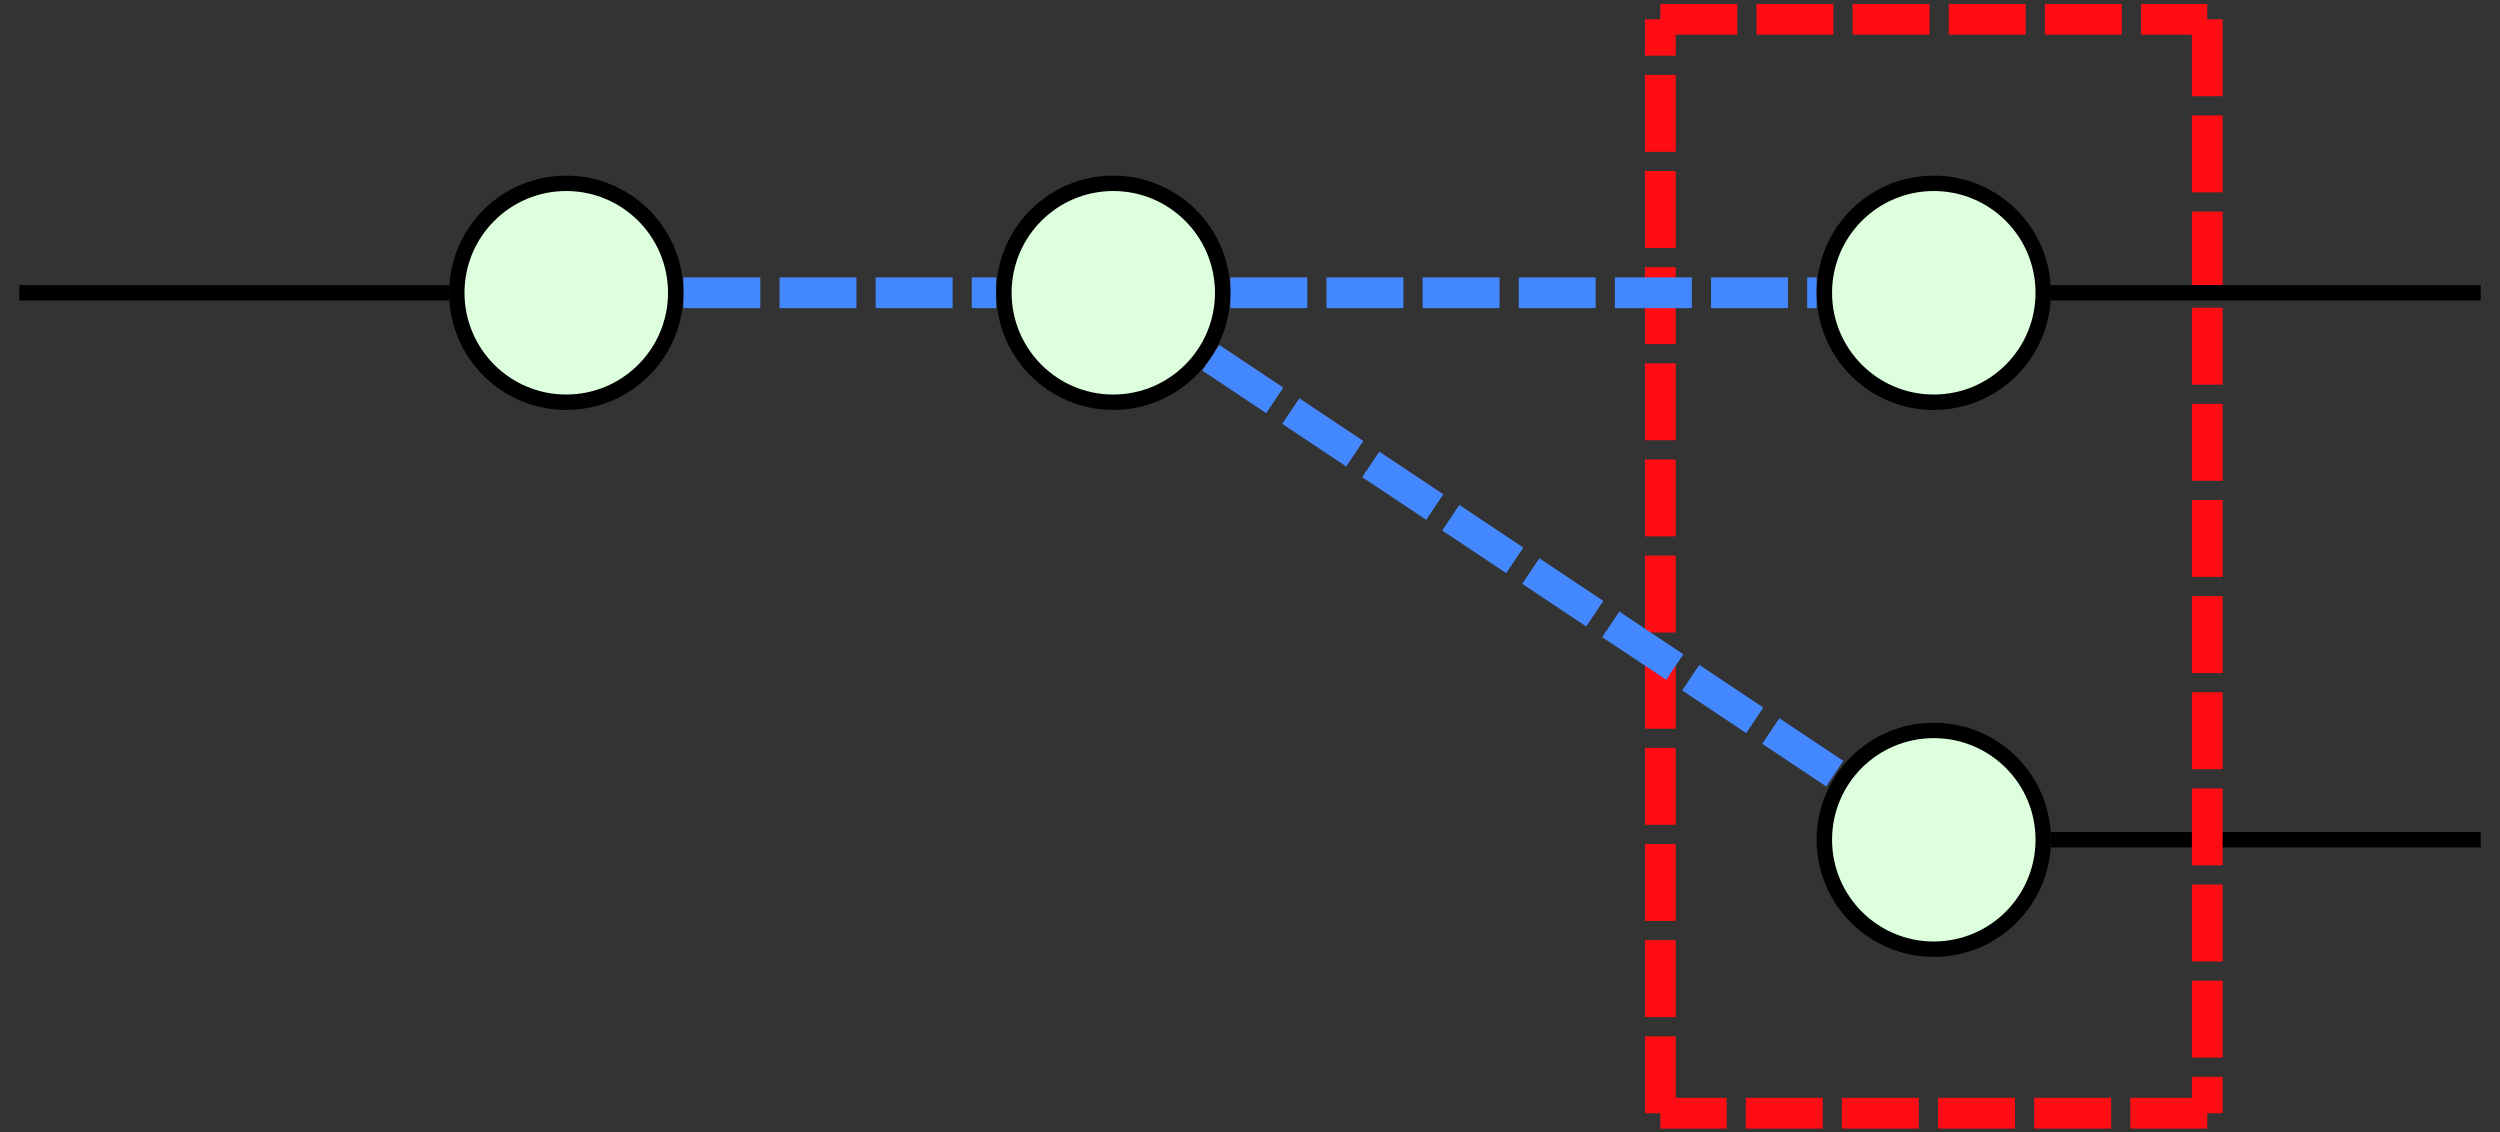 <?xml version="1.0" encoding="UTF-8"?>
<svg xmlns="http://www.w3.org/2000/svg" xmlns:xlink="http://www.w3.org/1999/xlink" width="64.776pt" height="29.343pt" viewBox="0 0 64.776 29.343" version="1.1">
<rect x="0" y="0" width="64.776" height="29.343" fill="#333333" stroke="none"/>
<defs>
<clipPath id="clip1">
  <path d="M 52 21 L 64.777 21 L 64.777 22 L 52 22 Z M 52 21 "/>
</clipPath>
<clipPath id="clip2">
  <path d="M 56 0 L 58 0 L 58 29.344 L 56 29.344 Z M 56 0 "/>
</clipPath>
<clipPath id="clip3">
  <path d="M 42 28 L 58 28 L 58 29.344 L 42 29.344 Z M 42 28 "/>
</clipPath>
<clipPath id="clip4">
  <path d="M 42 0 L 44 0 L 44 29.344 L 42 29.344 Z M 42 0 "/>
</clipPath>
<clipPath id="clip5">
  <path d="M 52 7 L 64.777 7 L 64.777 8 L 52 8 Z M 52 7 "/>
</clipPath>
<clipPath id="clip6">
  <path d="M 20 0 L 59 0 L 59 29.344 L 20 29.344 Z M 20 0 "/>
</clipPath>
<clipPath id="clip7">
  <path d="M 41 13 L 59 13 L 59 29.344 L 41 29.344 Z M 41 13 "/>
</clipPath>
</defs>
<g id="surface1">
<g clip-path="url(#clip1)" clip-rule="nonzero">
<path style="fill:none;stroke-width:0.399;stroke-linecap:butt;stroke-linejoin:miter;stroke:rgb(0%,0%,0%);stroke-opacity:1;stroke-miterlimit:10;" d="M 24.296 -7.086 L 35.432 -7.086 " transform="matrix(1,0,0,-1,28.845,14.672)"/>
</g>
<path style="fill:none;stroke-width:0.797;stroke-linecap:butt;stroke-linejoin:miter;stroke:rgb(100%,5.098%,7.841%);stroke-opacity:1;stroke-dasharray:1.993,0.498;stroke-miterlimit:10;" d="M 14.175 14.172 L 28.346 14.172 " transform="matrix(1,0,0,-1,28.845,14.672)"/>
<g clip-path="url(#clip2)" clip-rule="nonzero">
<path style="fill:none;stroke-width:0.797;stroke-linecap:butt;stroke-linejoin:miter;stroke:rgb(100%,5.098%,7.841%);stroke-opacity:1;stroke-dasharray:1.993,0.498;stroke-miterlimit:10;" d="M 28.346 14.172 L 28.346 -14.172 " transform="matrix(1,0,0,-1,28.845,14.672)"/>
</g>
<g clip-path="url(#clip3)" clip-rule="nonzero">
<path style="fill:none;stroke-width:0.797;stroke-linecap:butt;stroke-linejoin:miter;stroke:rgb(100%,5.098%,7.841%);stroke-opacity:1;stroke-dasharray:1.993,0.498;stroke-miterlimit:10;" d="M 28.346 -14.172 L 14.175 -14.172 " transform="matrix(1,0,0,-1,28.845,14.672)"/>
</g>
<g clip-path="url(#clip4)" clip-rule="nonzero">
<path style="fill:none;stroke-width:0.797;stroke-linecap:butt;stroke-linejoin:miter;stroke:rgb(100%,5.098%,7.841%);stroke-opacity:1;stroke-dasharray:1.993,0.498;stroke-miterlimit:10;" d="M 14.175 -14.172 L 14.175 14.172 " transform="matrix(1,0,0,-1,28.845,14.672)"/>
</g>
<path style="fill:none;stroke-width:0.797;stroke-linecap:butt;stroke-linejoin:miter;stroke:rgb(26.668%,53.333%,100%);stroke-opacity:1;stroke-dasharray:1.993,0.498;stroke-miterlimit:10;" d="M 3.034 7.086 L 18.225 7.086 " transform="matrix(1,0,0,-1,28.845,14.672)"/>
<g clip-path="url(#clip5)" clip-rule="nonzero">
<path style="fill:none;stroke-width:0.399;stroke-linecap:butt;stroke-linejoin:miter;stroke:rgb(0%,0%,0%);stroke-opacity:1;stroke-miterlimit:10;" d="M 24.296 7.086 L 35.432 7.086 " transform="matrix(1,0,0,-1,28.845,14.672)"/>
</g>
<g clip-path="url(#clip6)" clip-rule="nonzero">
<path style="fill:none;stroke-width:0.797;stroke-linecap:butt;stroke-linejoin:miter;stroke:rgb(26.668%,53.333%,100%);stroke-opacity:1;stroke-dasharray:1.993,0.498;stroke-miterlimit:10;" d="M 2.526 5.402 L 18.737 -5.402 " transform="matrix(1,0,0,-1,28.845,14.672)"/>
</g>
<path style="fill:none;stroke-width:0.399;stroke-linecap:butt;stroke-linejoin:miter;stroke:rgb(0%,0%,0%);stroke-opacity:1;stroke-miterlimit:10;" d="M -28.345 7.086 L -17.208 7.086 " transform="matrix(1,0,0,-1,28.845,14.672)"/>
<path style="fill:none;stroke-width:0.797;stroke-linecap:butt;stroke-linejoin:miter;stroke:rgb(26.668%,53.333%,100%);stroke-opacity:1;stroke-dasharray:1.993,0.498;stroke-miterlimit:10;" d="M -11.138 7.086 L -3.033 7.086 " transform="matrix(1,0,0,-1,28.845,14.672)"/>
<path style="fill-rule:nonzero;fill:rgb(86.667%,100%,86.667%);fill-opacity:1;stroke-width:0.399;stroke-linecap:butt;stroke-linejoin:miter;stroke:rgb(0%,0%,0%);stroke-opacity:1;stroke-miterlimit:10;" d="M 2.835 7.086 C 2.835 8.652 1.565 9.922 -0.001 9.922 C -1.564 9.922 -2.833 8.652 -2.833 7.086 C -2.833 5.52 -1.564 4.25 -0.001 4.25 C 1.565 4.25 2.835 5.52 2.835 7.086 Z M 2.835 7.086 " transform="matrix(1,0,0,-1,28.845,14.672)"/>
<path style=" stroke:none;fill-rule:nonzero;fill:rgb(86.667%,100%,86.667%);fill-opacity:1;" d="M 52.941 21.758 C 52.941 20.191 51.672 18.926 50.105 18.926 C 48.539 18.926 47.27 20.191 47.27 21.758 C 47.27 23.324 48.539 24.594 50.105 24.594 C 51.672 24.594 52.941 23.324 52.941 21.758 Z M 52.941 21.758 "/>
<g clip-path="url(#clip7)" clip-rule="nonzero">
<path style="fill:none;stroke-width:0.399;stroke-linecap:butt;stroke-linejoin:miter;stroke:rgb(0%,0%,0%);stroke-opacity:1;stroke-miterlimit:10;" d="M 24.096 -7.086 C 24.096 -5.519 22.827 -4.254 21.26 -4.254 C 19.694 -4.254 18.425 -5.519 18.425 -7.086 C 18.425 -8.652 19.694 -9.922 21.26 -9.922 C 22.827 -9.922 24.096 -8.652 24.096 -7.086 Z M 24.096 -7.086 " transform="matrix(1,0,0,-1,28.845,14.672)"/>
</g>
<path style="fill-rule:nonzero;fill:rgb(86.667%,100%,86.667%);fill-opacity:1;stroke-width:0.399;stroke-linecap:butt;stroke-linejoin:miter;stroke:rgb(0%,0%,0%);stroke-opacity:1;stroke-miterlimit:10;" d="M 24.096 7.086 C 24.096 8.652 22.827 9.922 21.26 9.922 C 19.694 9.922 18.425 8.652 18.425 7.086 C 18.425 5.52 19.694 4.25 21.26 4.25 C 22.827 4.25 24.096 5.52 24.096 7.086 Z M 24.096 7.086 " transform="matrix(1,0,0,-1,28.845,14.672)"/>
<path style="fill-rule:nonzero;fill:rgb(86.667%,100%,86.667%);fill-opacity:1;stroke-width:0.399;stroke-linecap:butt;stroke-linejoin:miter;stroke:rgb(0%,0%,0%);stroke-opacity:1;stroke-miterlimit:10;" d="M -11.337 7.086 C -11.337 8.652 -12.607 9.922 -14.173 9.922 C -15.74 9.922 -17.009 8.652 -17.009 7.086 C -17.009 5.52 -15.74 4.25 -14.173 4.25 C -12.607 4.25 -11.337 5.52 -11.337 7.086 Z M -11.337 7.086 " transform="matrix(1,0,0,-1,28.845,14.672)"/>
</g>
</svg>

